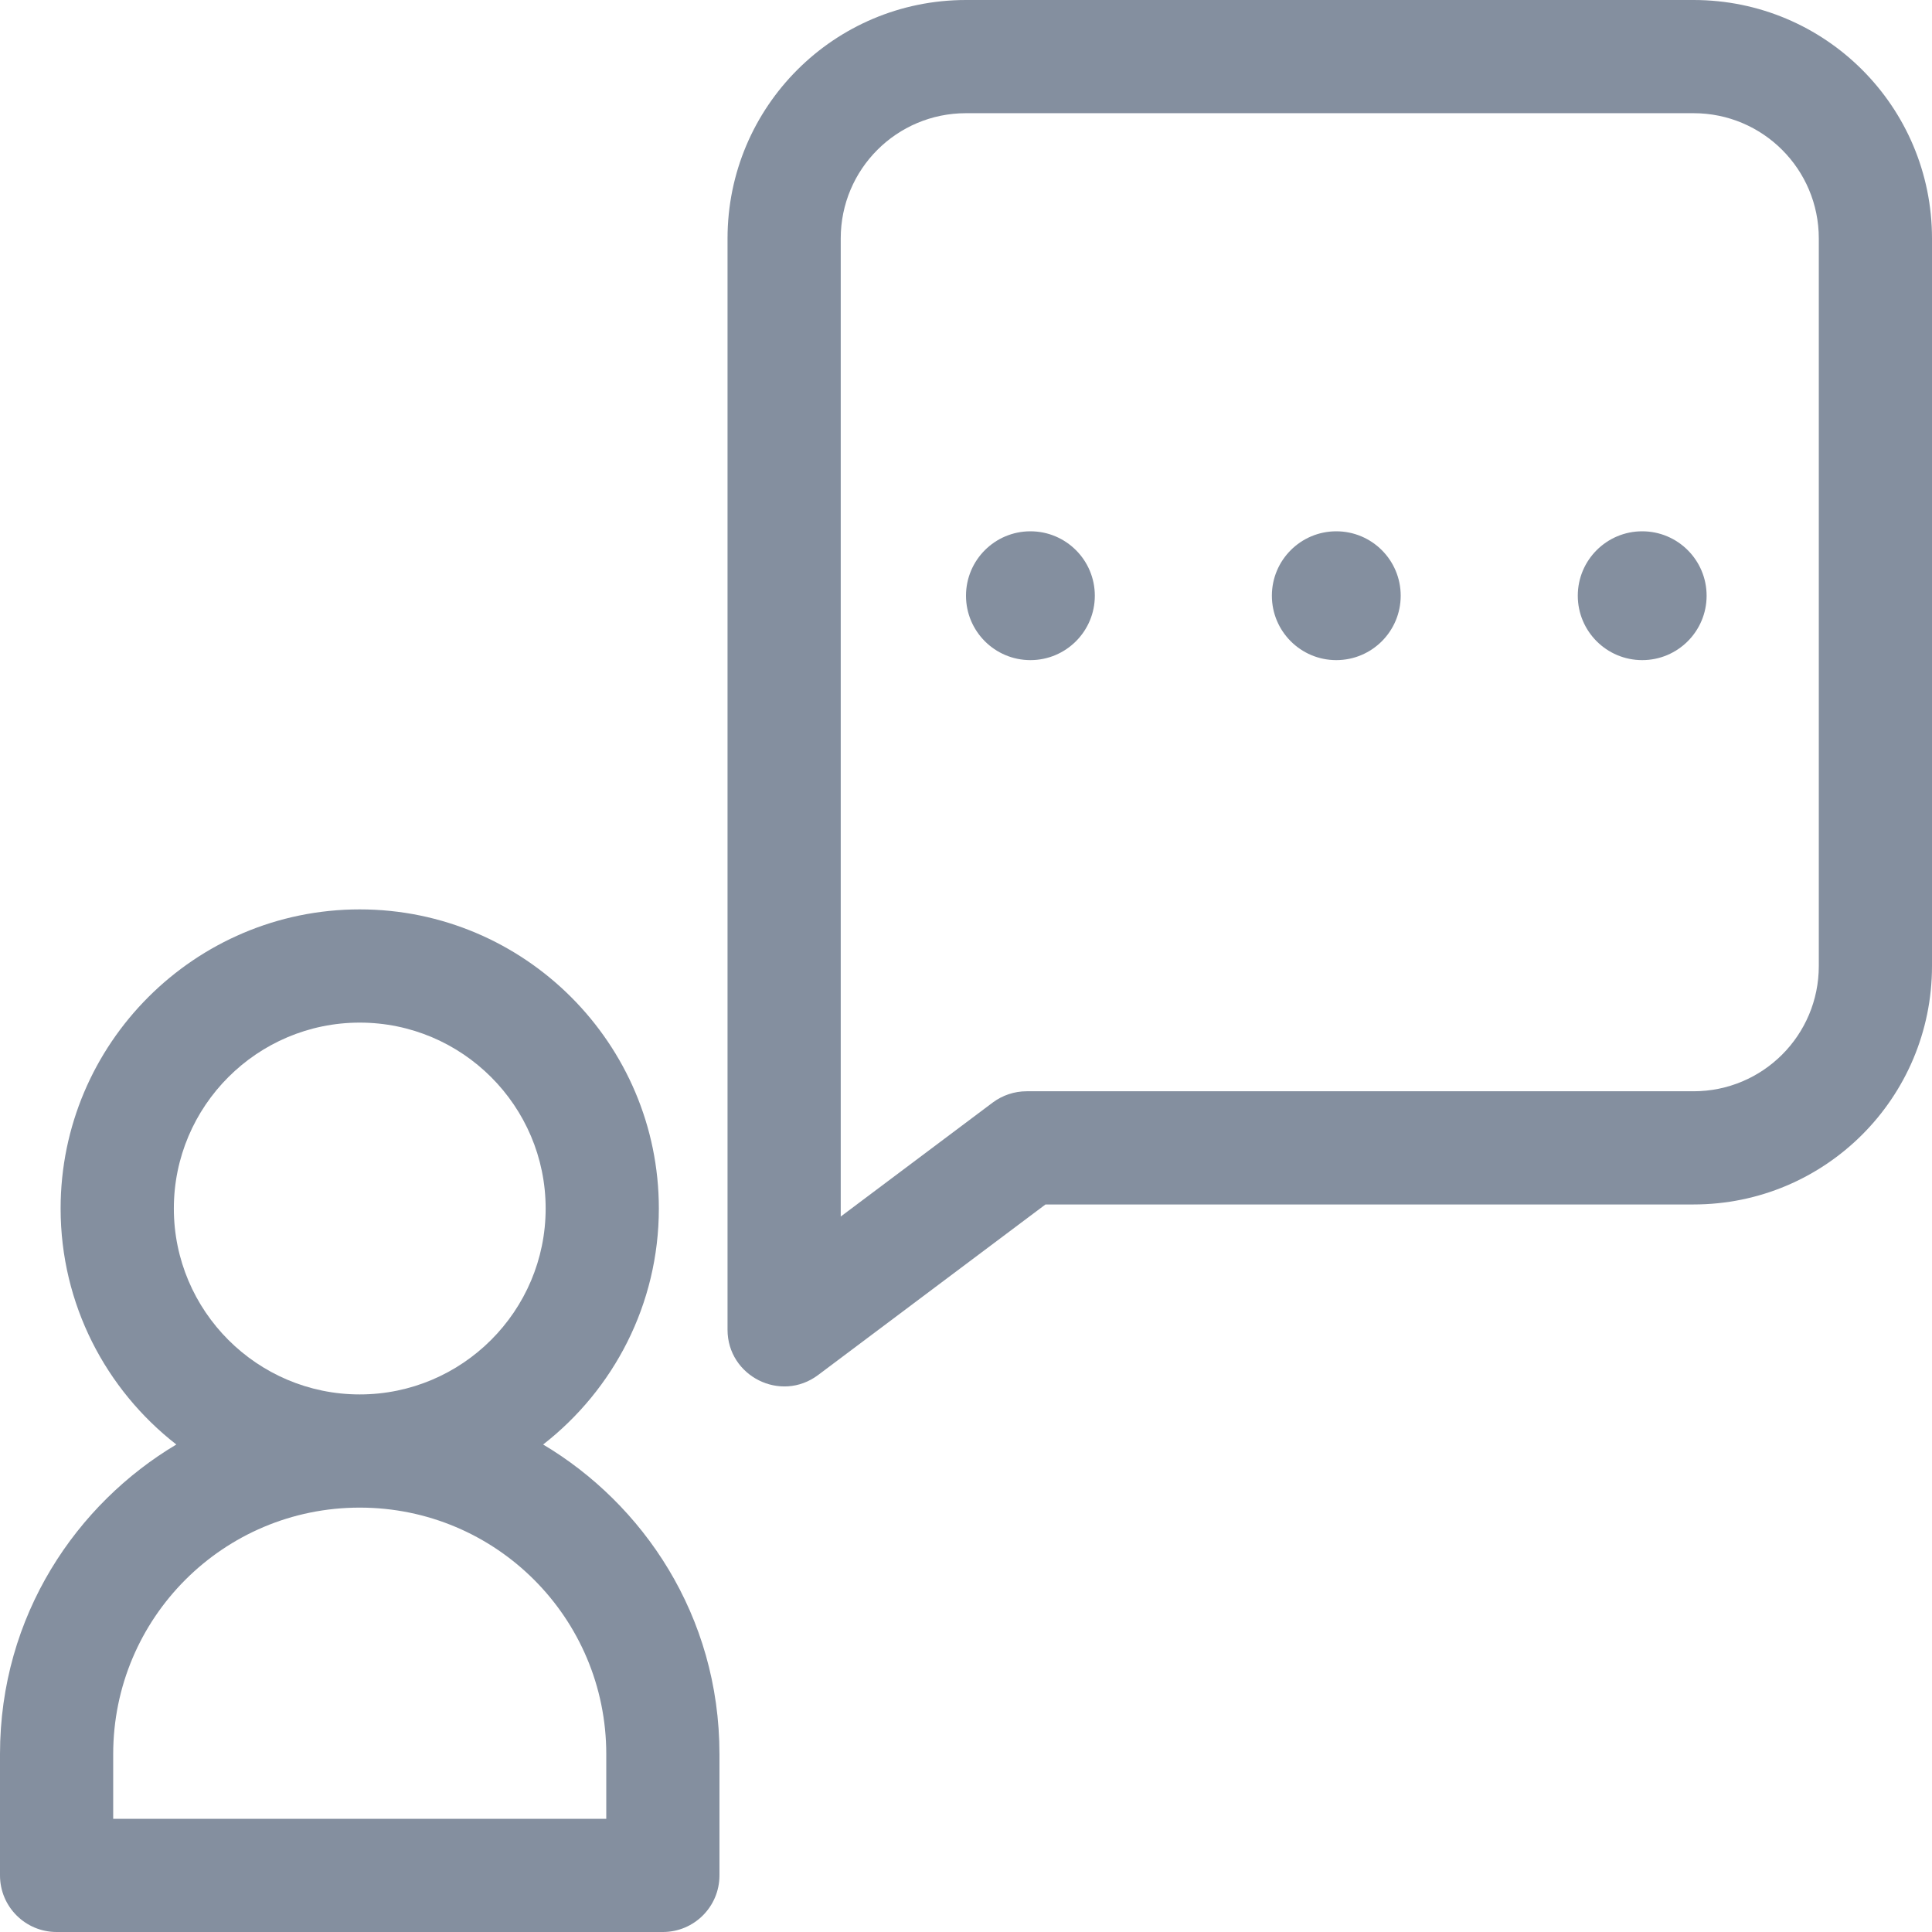 <svg width="56" height="56" viewBox="0 0 56 56" fill="none" xmlns="http://www.w3.org/2000/svg">
<g clip-path="url(#clip0)">
<path d="M15.743 41.87C17.782 40.282 19.097 37.807 19.097 35.029C19.097 30.249 15.207 26.359 10.427 26.359C5.646 26.359 1.757 30.249 1.757 35.029C1.757 37.807 3.072 40.282 5.111 41.87C2.234 43.582 0 46.814 0 50.845V54.359C0 55.266 0.734 56 1.641 56H19.214C20.119 56 20.854 55.266 20.854 54.359V50.845C20.854 46.815 18.621 43.582 15.743 41.87ZM5.039 35.029C5.039 32.058 7.456 29.641 10.427 29.641C13.398 29.641 15.816 32.058 15.816 35.029C15.816 38.001 13.398 40.418 10.427 40.418C7.456 40.418 5.039 38.001 5.039 35.029ZM17.573 52.719H3.281V50.845C3.281 46.898 6.474 43.699 10.427 43.699C14.374 43.699 17.573 46.892 17.573 50.845V52.719H17.573Z" fill="#848F9F"/>
<path d="M49.088 0H28C24.182 0 21.088 3.089 21.088 6.912V38.544C21.088 39.886 22.627 40.67 23.713 39.856L30.304 34.912H49.088C52.906 34.912 56 31.823 56 28V6.912C56 3.095 52.911 0 49.088 0V0ZM52.719 28C52.719 30.007 51.096 31.631 49.088 31.631H29.757C29.402 31.631 29.057 31.747 28.773 31.959L24.369 35.262V6.912C24.369 4.905 25.992 3.281 28 3.281H49.088C51.095 3.281 52.719 4.904 52.719 6.912V28Z" fill="#848F9F"/>
<ellipse cx="38.733" cy="17.267" rx="1.867" ry="1.867" fill="#848F9F"/>
<ellipse cx="29.867" cy="17.267" rx="1.867" ry="1.867" fill="#848F9F"/>
<ellipse cx="47.6" cy="17.267" rx="1.867" ry="1.867" fill="#848F9F"/>
</g>
<defs>
<clipPath id="clip0">
<rect width="56" height="56" fill="white"/>
</clipPath>
</defs>
</svg>
